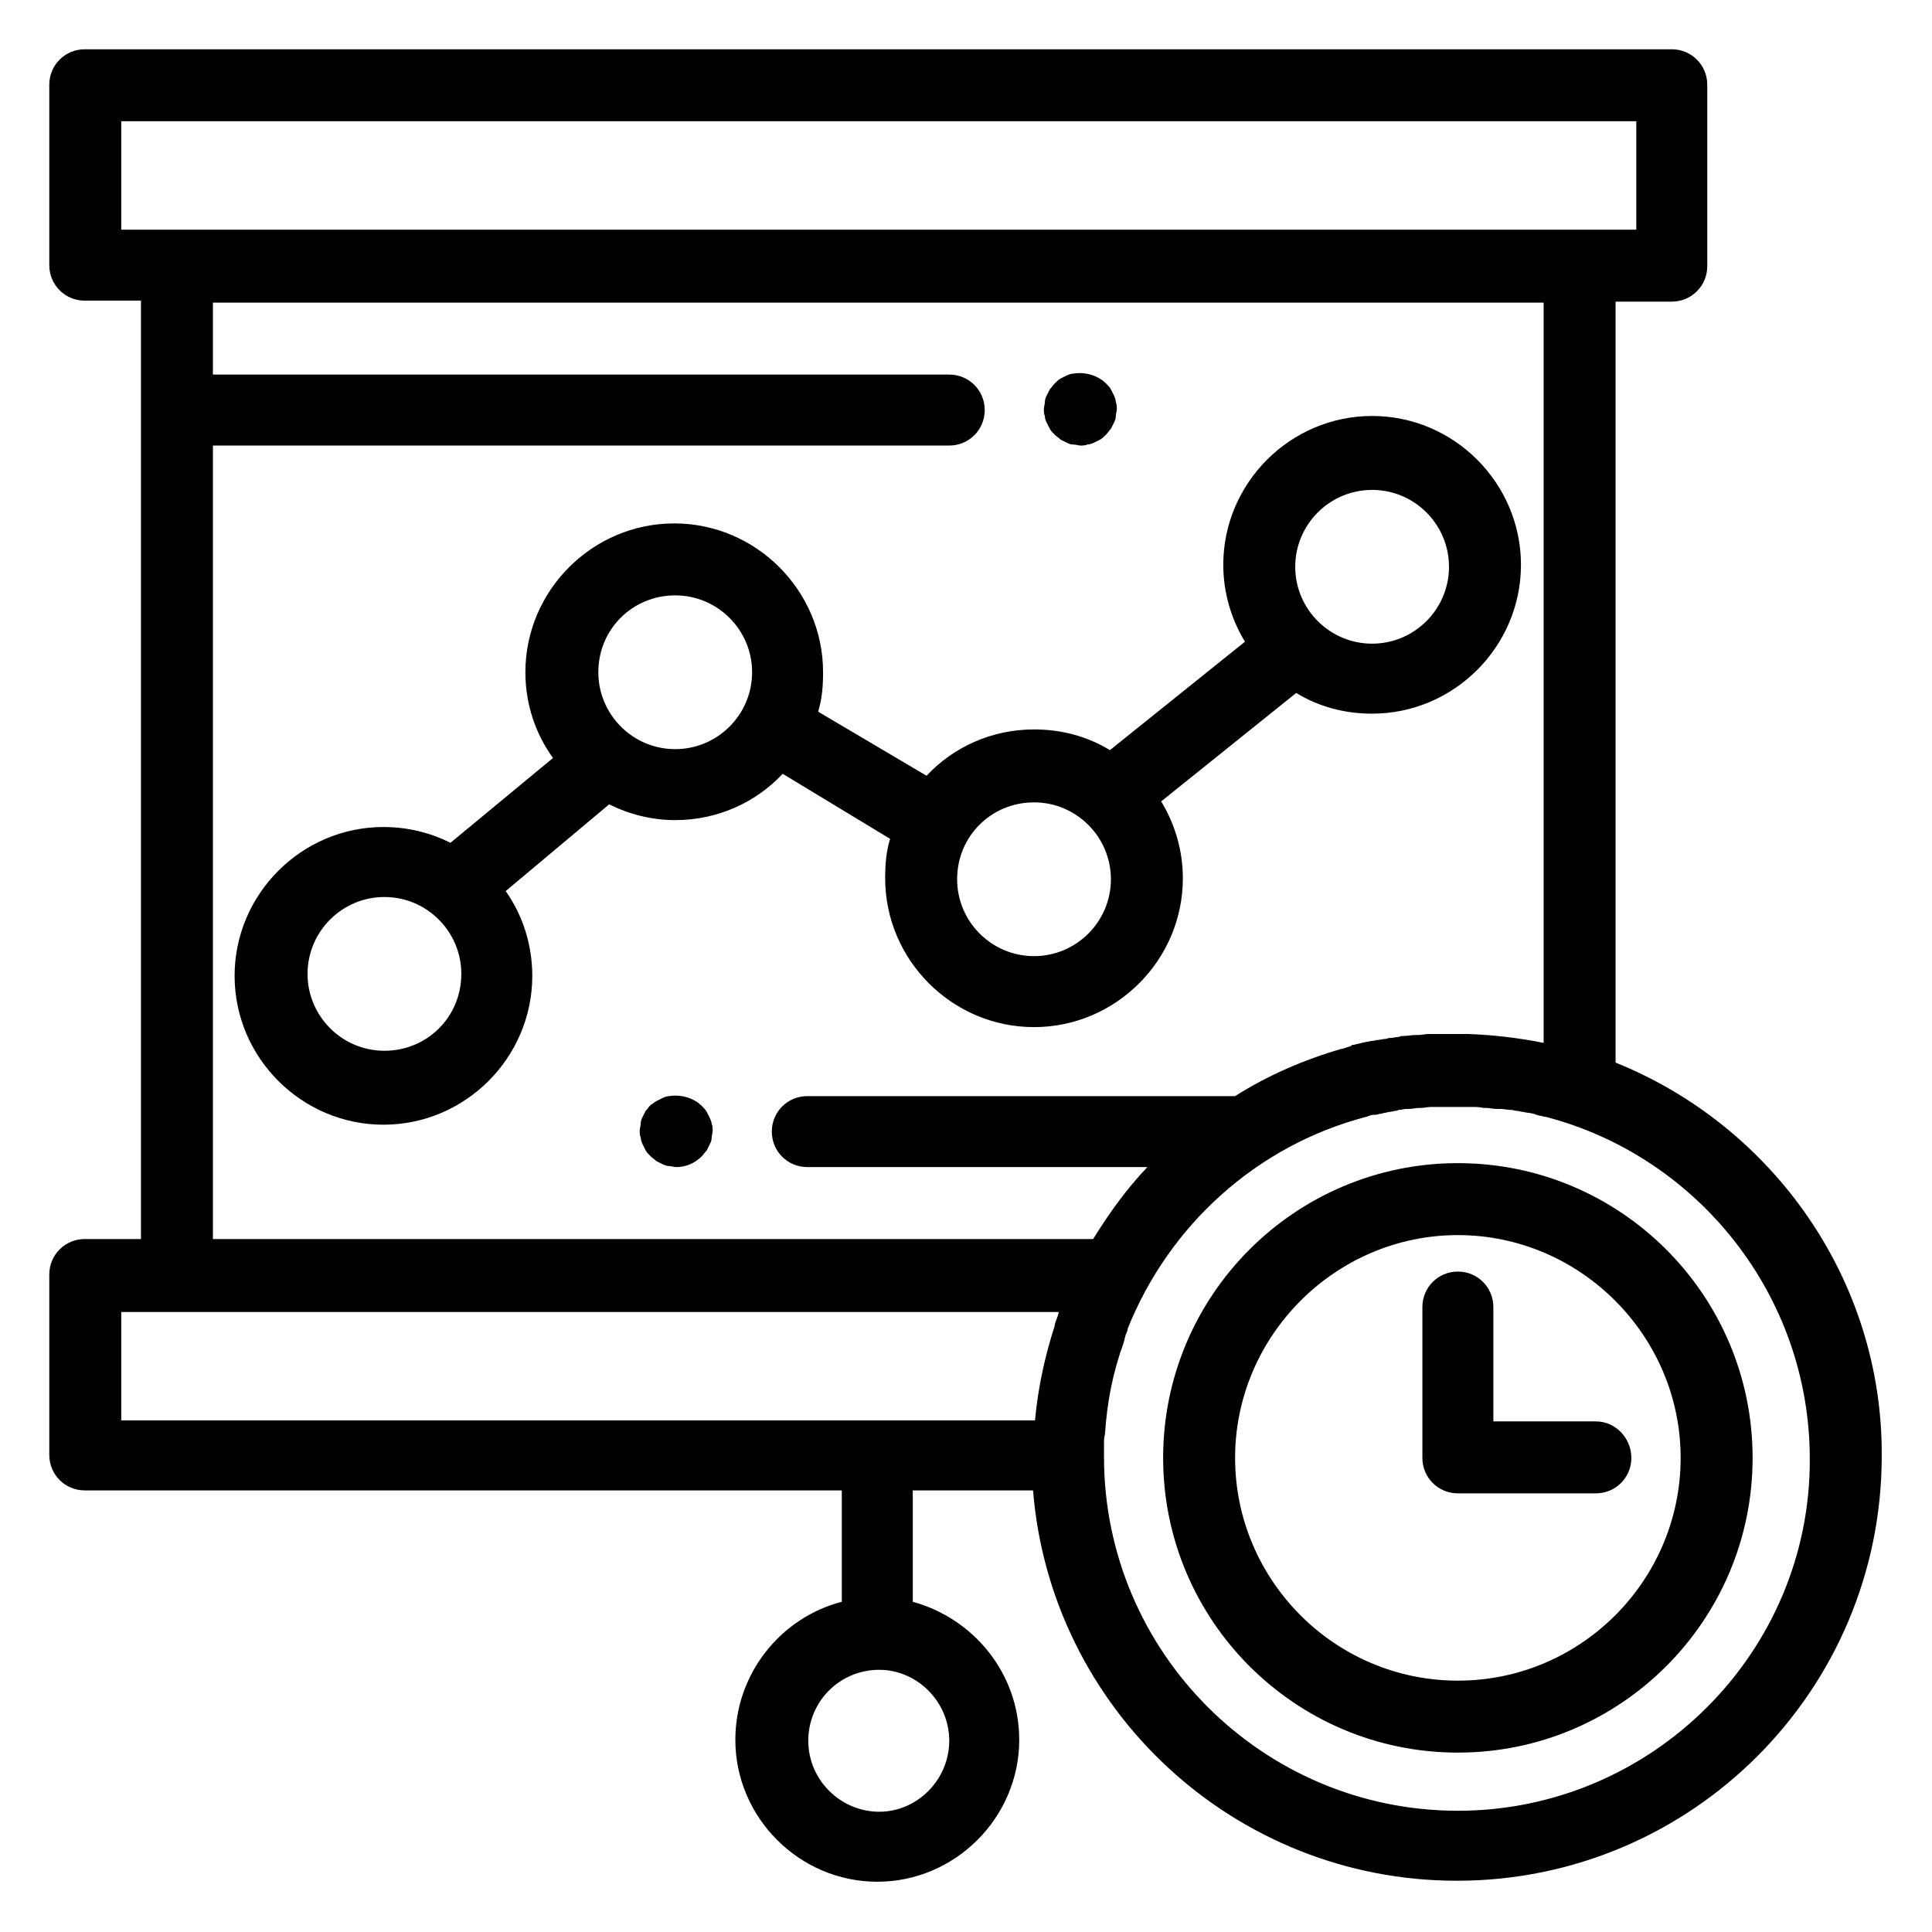 <?xml version="1.0" encoding="utf-8"?>
<!-- Generator: Adobe Illustrator 22.1.0, SVG Export Plug-In . SVG Version: 6.00 Build 0)  -->
<svg version="1.1" id="Calque_1" xmlns="http://www.w3.org/2000/svg" xmlns:xlink="http://www.w3.org/1999/xlink" x="0px" y="0px"
	 viewBox="0 0 196 196" style="enable-background:new 0 0 196 196;" xml:space="preserve">
<g>
	<path class="st0" d="M163.9,107.8V30.6h5.7c2,0,3.6-1.6,3.6-3.6V8.6c0-2-1.6-3.6-3.6-3.6H8.6C6.6,5,5,6.6,5,8.6v18.3
		c0,2,1.6,3.6,3.6,3.6h5.7v95.2H8.6c-2,0-3.6,1.6-3.6,3.6v18.3c0,2,1.6,3.6,3.6,3.6h76.8v11.3c-6.2,1.6-10.8,7.3-10.8,14
		c0,7.9,6.5,14.4,14.4,14.4s14.4-6.5,14.4-14.4c0-6.7-4.6-12.3-10.8-14v-11.3h12.2c1.8,22.2,20.4,39.6,43,39.6
		c23.8,0,43.1-19.3,43.1-43.1C191,129.8,179.8,114.2,163.9,107.8z M96.3,176.6c0,3.9-3.2,7.2-7.1,7.2c-3.9,0-7.2-3.2-7.2-7.2
		s3.2-7.2,7.2-7.2C93,169.4,96.3,172.6,96.3,176.6z M12.3,12.3h153.7v11l0,0H12.3l0,0V12.3z M21.6,45.2h74.7c2,0,3.6-1.6,3.6-3.6
		c0-2-1.6-3.6-3.6-3.6H21.6v-7.3h135v75.1c-2.5-0.5-5-0.8-7.6-0.9c0,0,0,0,0,0c-0.4,0-0.7,0-1.1,0c-0.4,0-0.9,0-1.3,0
		c-0.1,0-0.3,0-0.4,0c-0.3,0-0.6,0-0.9,0c-0.1,0-0.3,0-0.4,0c-0.3,0-0.7,0.1-1,0.1c-0.1,0-0.2,0-0.3,0c-0.4,0-0.8,0.1-1.3,0.1
		c-0.1,0-0.2,0-0.4,0.1c-0.3,0-0.6,0.1-0.9,0.1c-0.2,0-0.3,0.1-0.5,0.1c-0.2,0-0.5,0.1-0.7,0.1c-0.2,0-0.4,0.1-0.6,0.1
		c-0.2,0-0.4,0.1-0.6,0.1c-0.4,0.1-0.9,0.2-1.3,0.3c-0.1,0-0.2,0-0.2,0.1c-0.3,0.1-0.6,0.2-0.9,0.3c0,0-0.1,0-0.1,0
		c-3.8,1.1-7.5,2.7-10.8,4.8H81.9c-2,0-3.6,1.6-3.6,3.6c0,2,1.6,3.6,3.6,3.6h34.5c-2.1,2.2-3.9,4.7-5.5,7.3H21.6V45.2z M12.3,133.1
		L12.3,133.1h95.1c0,0,0,0.1,0,0.1c-0.1,0.4-0.3,0.8-0.4,1.2c0,0,0,0.1,0,0.1c-1,3.1-1.7,6.3-2,9.6H12.3V133.1z M147.9,183.7
		c-19.8,0-35.9-16.1-35.9-35.9c0,0,0-0.1,0-0.1c0,0,0,0,0,0c0-0.4,0-0.7,0-1.1c0,0,0-0.1,0-0.1c0-0.3,0-0.7,0.1-1c0,0,0,0,0,0
		c0.2-3.2,0.8-6.3,1.9-9.3c0-0.1,0.1-0.3,0.1-0.4c0-0.1,0.1-0.3,0.1-0.4c0.1-0.2,0.2-0.4,0.2-0.6c0,0,0,0,0,0
		c4.2-10.5,13.1-18.6,24.2-21.5c0.1,0,0.2-0.1,0.3-0.1c0.2-0.1,0.4-0.1,0.6-0.1c0.2,0,0.4-0.1,0.5-0.1c0.2,0,0.3-0.1,0.5-0.1
		c0.3-0.1,0.7-0.1,1-0.2c0.1,0,0.2,0,0.4-0.1c0.3,0,0.5-0.1,0.8-0.1c0.1,0,0.2,0,0.3,0c0.3,0,0.6-0.1,1-0.1c0,0,0.1,0,0.1,0
		c0.4,0,0.7-0.1,1.1-0.1c0.1,0,0.2,0,0.3,0c0.3,0,0.6,0,0.8,0c0.1,0,0.2,0,0.3,0c0.4,0,0.7,0,1.1,0c0.4,0,0.8,0,1.3,0
		c0.1,0,0.2,0,0.3,0c0.4,0,0.8,0,1.2,0.1c0.1,0,0.2,0,0.3,0c0.3,0,0.6,0.1,1,0.1c0.1,0,0.3,0,0.4,0c0.4,0,0.7,0.1,1.1,0.1
		c0.2,0,0.4,0.1,0.6,0.1c0.2,0,0.4,0.1,0.6,0.1c0.4,0.1,0.8,0.1,1.1,0.2c0.1,0,0.2,0.1,0.3,0.1c0.3,0.1,0.5,0.1,0.8,0.2
		c0,0,0.1,0,0.1,0c15.4,4,26.8,18.1,26.8,34.7C183.7,167.6,167.6,183.7,147.9,183.7z"/>
	<path class="st0" d="M147.9,118c-16.5,0-29.9,13.4-29.9,29.9s13.4,29.9,29.9,29.9s29.9-13.4,29.9-29.9S164.4,118,147.9,118z
		 M147.9,170.5c-12.5,0-22.6-10.2-22.6-22.6s10.2-22.6,22.6-22.6s22.6,10.2,22.6,22.6S160.4,170.5,147.9,170.5z"/>
	<path class="st0" d="M161.9,144.2h-10.4v-11.6c0-2-1.6-3.6-3.6-3.6s-3.6,1.6-3.6,3.6v15.3c0,2,1.6,3.6,3.6,3.6h14
		c2,0,3.6-1.6,3.6-3.6C165.5,145.9,163.9,144.2,161.9,144.2z"/>
	<path class="st0" d="M106.2,42.9c0.1,0.2,0.2,0.4,0.3,0.6c0.1,0.2,0.3,0.4,0.5,0.6c0.2,0.2,0.4,0.3,0.6,0.5
		c0.2,0.1,0.4,0.2,0.6,0.3c0.2,0.1,0.4,0.2,0.7,0.2s0.5,0.1,0.7,0.1s0.5,0,0.7-0.1c0.2,0,0.5-0.1,0.7-0.2c0.2-0.1,0.4-0.2,0.6-0.3
		c0.2-0.1,0.4-0.3,0.6-0.5c0.2-0.2,0.3-0.4,0.5-0.6c0.1-0.2,0.2-0.4,0.3-0.6c0.1-0.2,0.2-0.4,0.2-0.7c0-0.2,0.1-0.5,0.1-0.7
		c0-0.2,0-0.5-0.1-0.7c0-0.2-0.1-0.5-0.2-0.7c-0.1-0.2-0.2-0.4-0.3-0.6c-0.1-0.2-0.3-0.4-0.5-0.6c-0.8-0.8-2.1-1.2-3.3-1
		c-0.2,0-0.5,0.1-0.7,0.2c-0.2,0.1-0.4,0.2-0.6,0.3c-0.2,0.1-0.4,0.3-0.6,0.5c-0.2,0.2-0.3,0.4-0.5,0.6c-0.1,0.2-0.2,0.4-0.3,0.6
		c-0.1,0.2-0.2,0.4-0.2,0.7c0,0.2-0.1,0.5-0.1,0.7c0,0.2,0,0.5,0.1,0.7C106,42.5,106.1,42.7,106.2,42.9z"/>
	<path class="st0" d="M72,113.4c-0.1-0.2-0.2-0.4-0.3-0.6c-0.1-0.2-0.3-0.4-0.5-0.6c-0.8-0.8-2.1-1.2-3.3-1c-0.2,0-0.5,0.1-0.7,0.2
		c-0.2,0.1-0.4,0.2-0.6,0.3c-0.2,0.1-0.4,0.3-0.6,0.4c-0.2,0.2-0.3,0.4-0.5,0.6c-0.1,0.2-0.2,0.4-0.3,0.6c-0.1,0.2-0.2,0.4-0.2,0.7
		c0,0.2-0.1,0.5-0.1,0.7c0,0.2,0,0.5,0.1,0.7c0,0.2,0.1,0.5,0.2,0.7c0.1,0.2,0.2,0.4,0.3,0.6c0.1,0.2,0.3,0.4,0.5,0.6
		c0.2,0.2,0.4,0.3,0.6,0.5c0.2,0.1,0.4,0.2,0.6,0.3c0.2,0.1,0.5,0.2,0.7,0.2c0.2,0,0.5,0.1,0.7,0.1c1,0,1.9-0.4,2.6-1.1
		c0.2-0.2,0.3-0.4,0.5-0.6c0.1-0.2,0.2-0.4,0.3-0.6c0.1-0.2,0.2-0.4,0.2-0.7c0-0.2,0.1-0.5,0.1-0.7c0-0.2,0-0.5-0.1-0.7
		C72.2,113.9,72.1,113.6,72,113.4z"/>
	<path class="st0" d="M61.8,81.6c2,1,4.3,1.6,6.7,1.6c4.3,0,8.2-1.8,10.9-4.7l10.9,6.6c-0.4,1.3-0.5,2.6-0.5,4
		c0,8.3,6.8,15.1,15.1,15.1S120,97.4,120,89.1c0-2.8-0.8-5.5-2.2-7.8l13.7-11c2.3,1.4,4.9,2.1,7.7,2.1c8.3,0,15.1-6.8,15.1-15.1
		s-6.8-15.1-15.1-15.1s-15.1,6.8-15.1,15.1c0,2.8,0.8,5.5,2.2,7.8l-13.7,11c-2.3-1.4-4.9-2.1-7.7-2.1c-4.3,0-8.2,1.8-10.9,4.7
		L83,72.2c0.4-1.3,0.5-2.6,0.5-4c0-8.3-6.8-15.1-15.1-15.1s-15.1,6.8-15.1,15.1c0,3.2,1,6.2,2.8,8.7l-10.4,8.6c-2-1-4.3-1.6-6.8-1.6
		c-8.3,0-15.1,6.8-15.1,15.1s6.8,15.1,15.1,15.1s15.1-6.8,15.1-15.1c0-3.2-1-6.2-2.7-8.6L61.8,81.6z M139.2,49.7
		c4.3,0,7.8,3.5,7.8,7.8s-3.5,7.8-7.8,7.8c-4.3,0-7.8-3.5-7.8-7.8S134.9,49.7,139.2,49.7z M104.9,81.4c4.3,0,7.8,3.5,7.8,7.8
		c0,4.3-3.5,7.8-7.8,7.8c-4.3,0-7.8-3.5-7.8-7.8C97.1,84.8,100.6,81.4,104.9,81.4z M68.5,60.4c4.3,0,7.8,3.5,7.8,7.8
		c0,4.3-3.5,7.8-7.8,7.8c-4.3,0-7.8-3.5-7.8-7.8C60.7,63.8,64.2,60.4,68.5,60.4z M39,106.6c-4.3,0-7.8-3.5-7.8-7.8
		c0-4.3,3.5-7.8,7.8-7.8s7.8,3.5,7.8,7.8C46.8,103.2,43.3,106.6,39,106.6z"/>
</g>
</svg>
